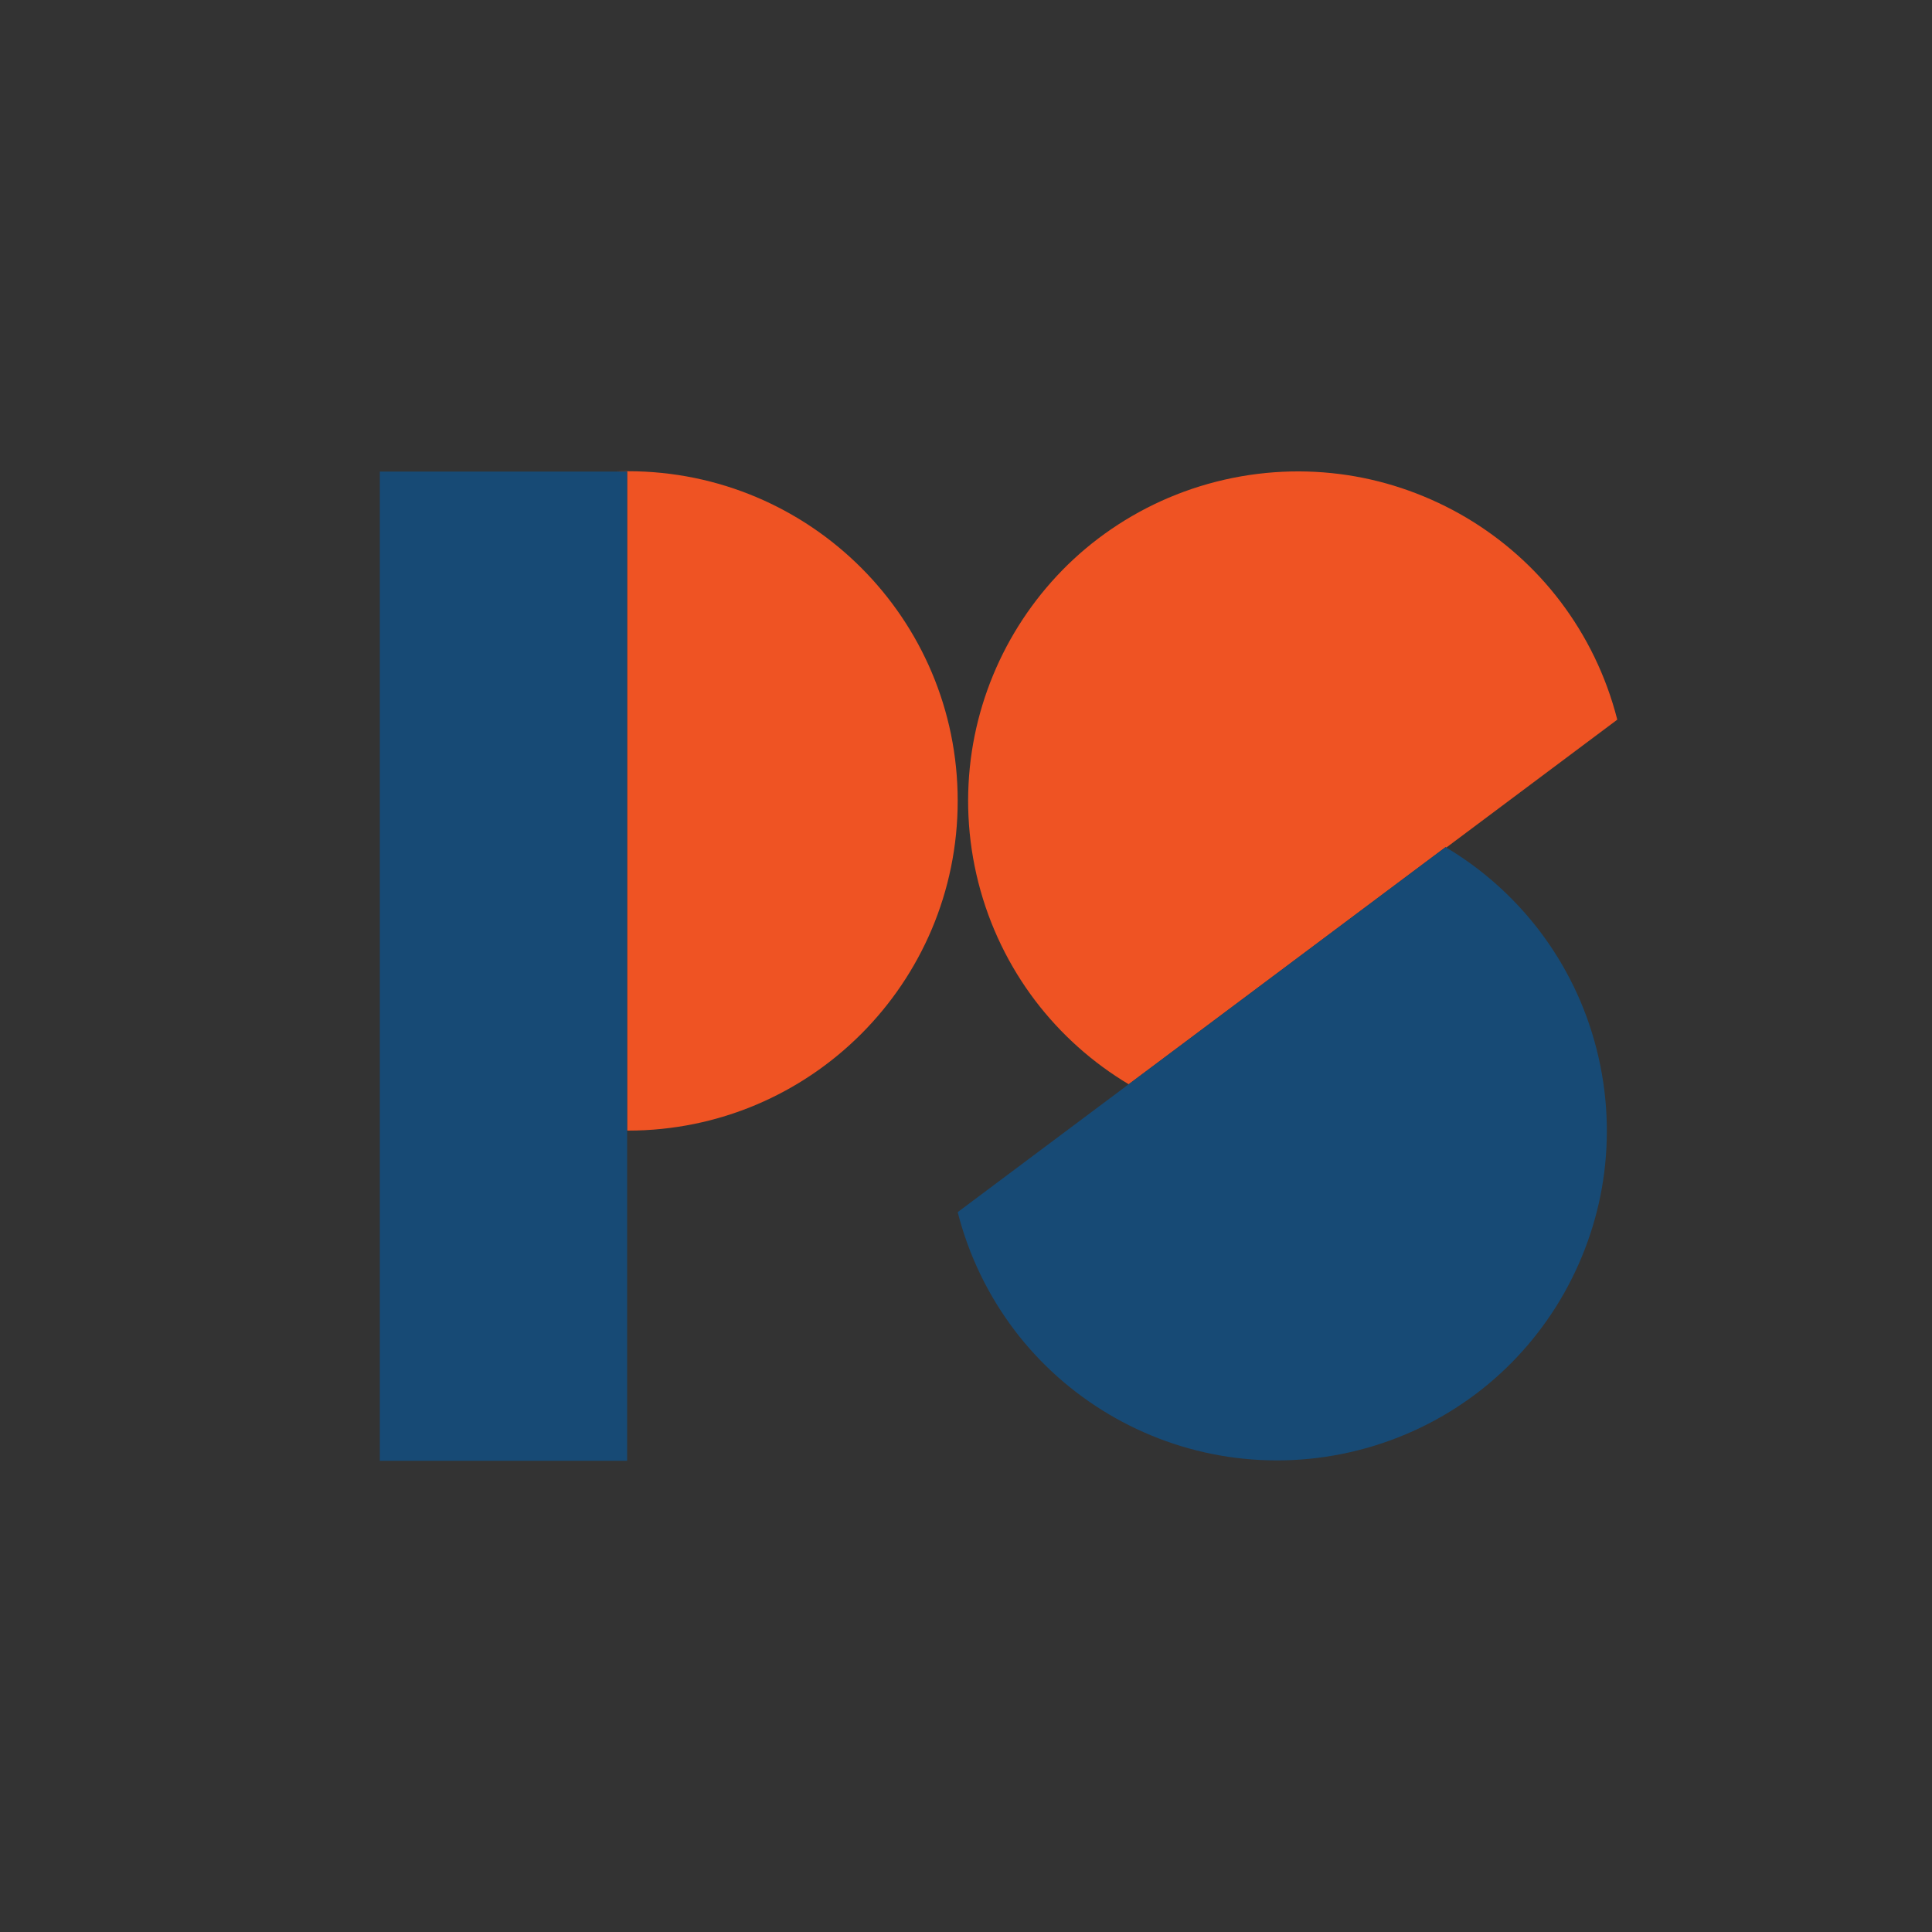 <?xml version="1.0" encoding="utf-8"?>
<!-- Generator: Adobe Illustrator 21.1.0, SVG Export Plug-In . SVG Version: 6.00 Build 0)  -->
<svg version="1.1" id="Layer_1" xmlns="http://www.w3.org/2000/svg" xmlns:xlink="http://www.w3.org/1999/xlink" x="0px" y="0px"
	 viewBox="0 0 1000 1000" style="enable-background:new 0 0 1000 1000;" xml:space="preserve">
<rect x="0" y="0" width="1000" height="1000" fill="#333333" stroke="none"/>
<style type="text/css">
	.st0{fill:#FFFFFF;stroke:#000000;stroke-miterlimit:10;}
	.st1{fill:#EF5323;}
	.st2{fill:#174A75;}
	.st3{fill:#FFFFFF;}
</style>
<g>
	<g>
		<g>
			<path class="st1" d="M748.6,438.7l88.5-66.2c-5.8-22.8-16-43.4-29.4-61.1c-13.4-17.7-30.1-32.4-48.8-43.5
				c-18.8-11.1-39.7-18.7-61.6-22s-44.9-2.4-67.7,3.4c-22.8,5.8-43.4,16-61.1,29.4s-32.4,30.1-43.5,48.8s-18.7,39.7-22,61.6
				c-3.3,21.9-2.4,44.9,3.4,67.7c5.8,22.8,16,43.4,29.4,61.1c13.3,17.5,29.8,32.2,48.4,43.3l164-122.7
				C748.3,438.6,748.5,438.7,748.6,438.7z"/>
			<path class="st2" d="M797,482c-13.3-17.5-29.8-32.2-48.4-43.3c-0.1-0.1-0.3-0.2-0.4-0.2l-164,122.7l-88.5,66.2
				c5.8,22.8,16,43.4,29.4,61.1c13.4,17.7,30.1,32.4,48.8,43.5s39.7,18.7,61.6,22c21.9,3.3,44.9,2.4,67.7-3.4
				c22.8-5.8,43.4-16,61.1-29.4s32.4-30.1,43.5-48.8c11.1-18.8,18.7-39.7,22-61.6c3.3-21.9,2.4-44.9-3.4-67.7
				C820.6,520.2,810.4,499.7,797,482z"/>
			<path class="st1" d="M325,243.9c-2,0-4,0-6,0.1h5.6v128v128v85.2c0.1,0,0.3,0,0.4,0c94.3,0,170.7-76.4,170.7-170.7
				S419.3,243.9,325,243.9z"/>
			<polygon class="st3" points="196.6,756.1 324.6,756.1 196.6,756.1 			"/>
			<polygon class="st2" points="324.6,372.1 324.6,244.1 319,244.1 196.6,244.1 196.6,372.1 196.6,500.1 196.6,628.1 196.6,756.1 
				324.6,756.1 324.6,628.1 324.6,585.3 324.6,500.1 			"/>
		</g>
	</g>
</g>
</svg>
